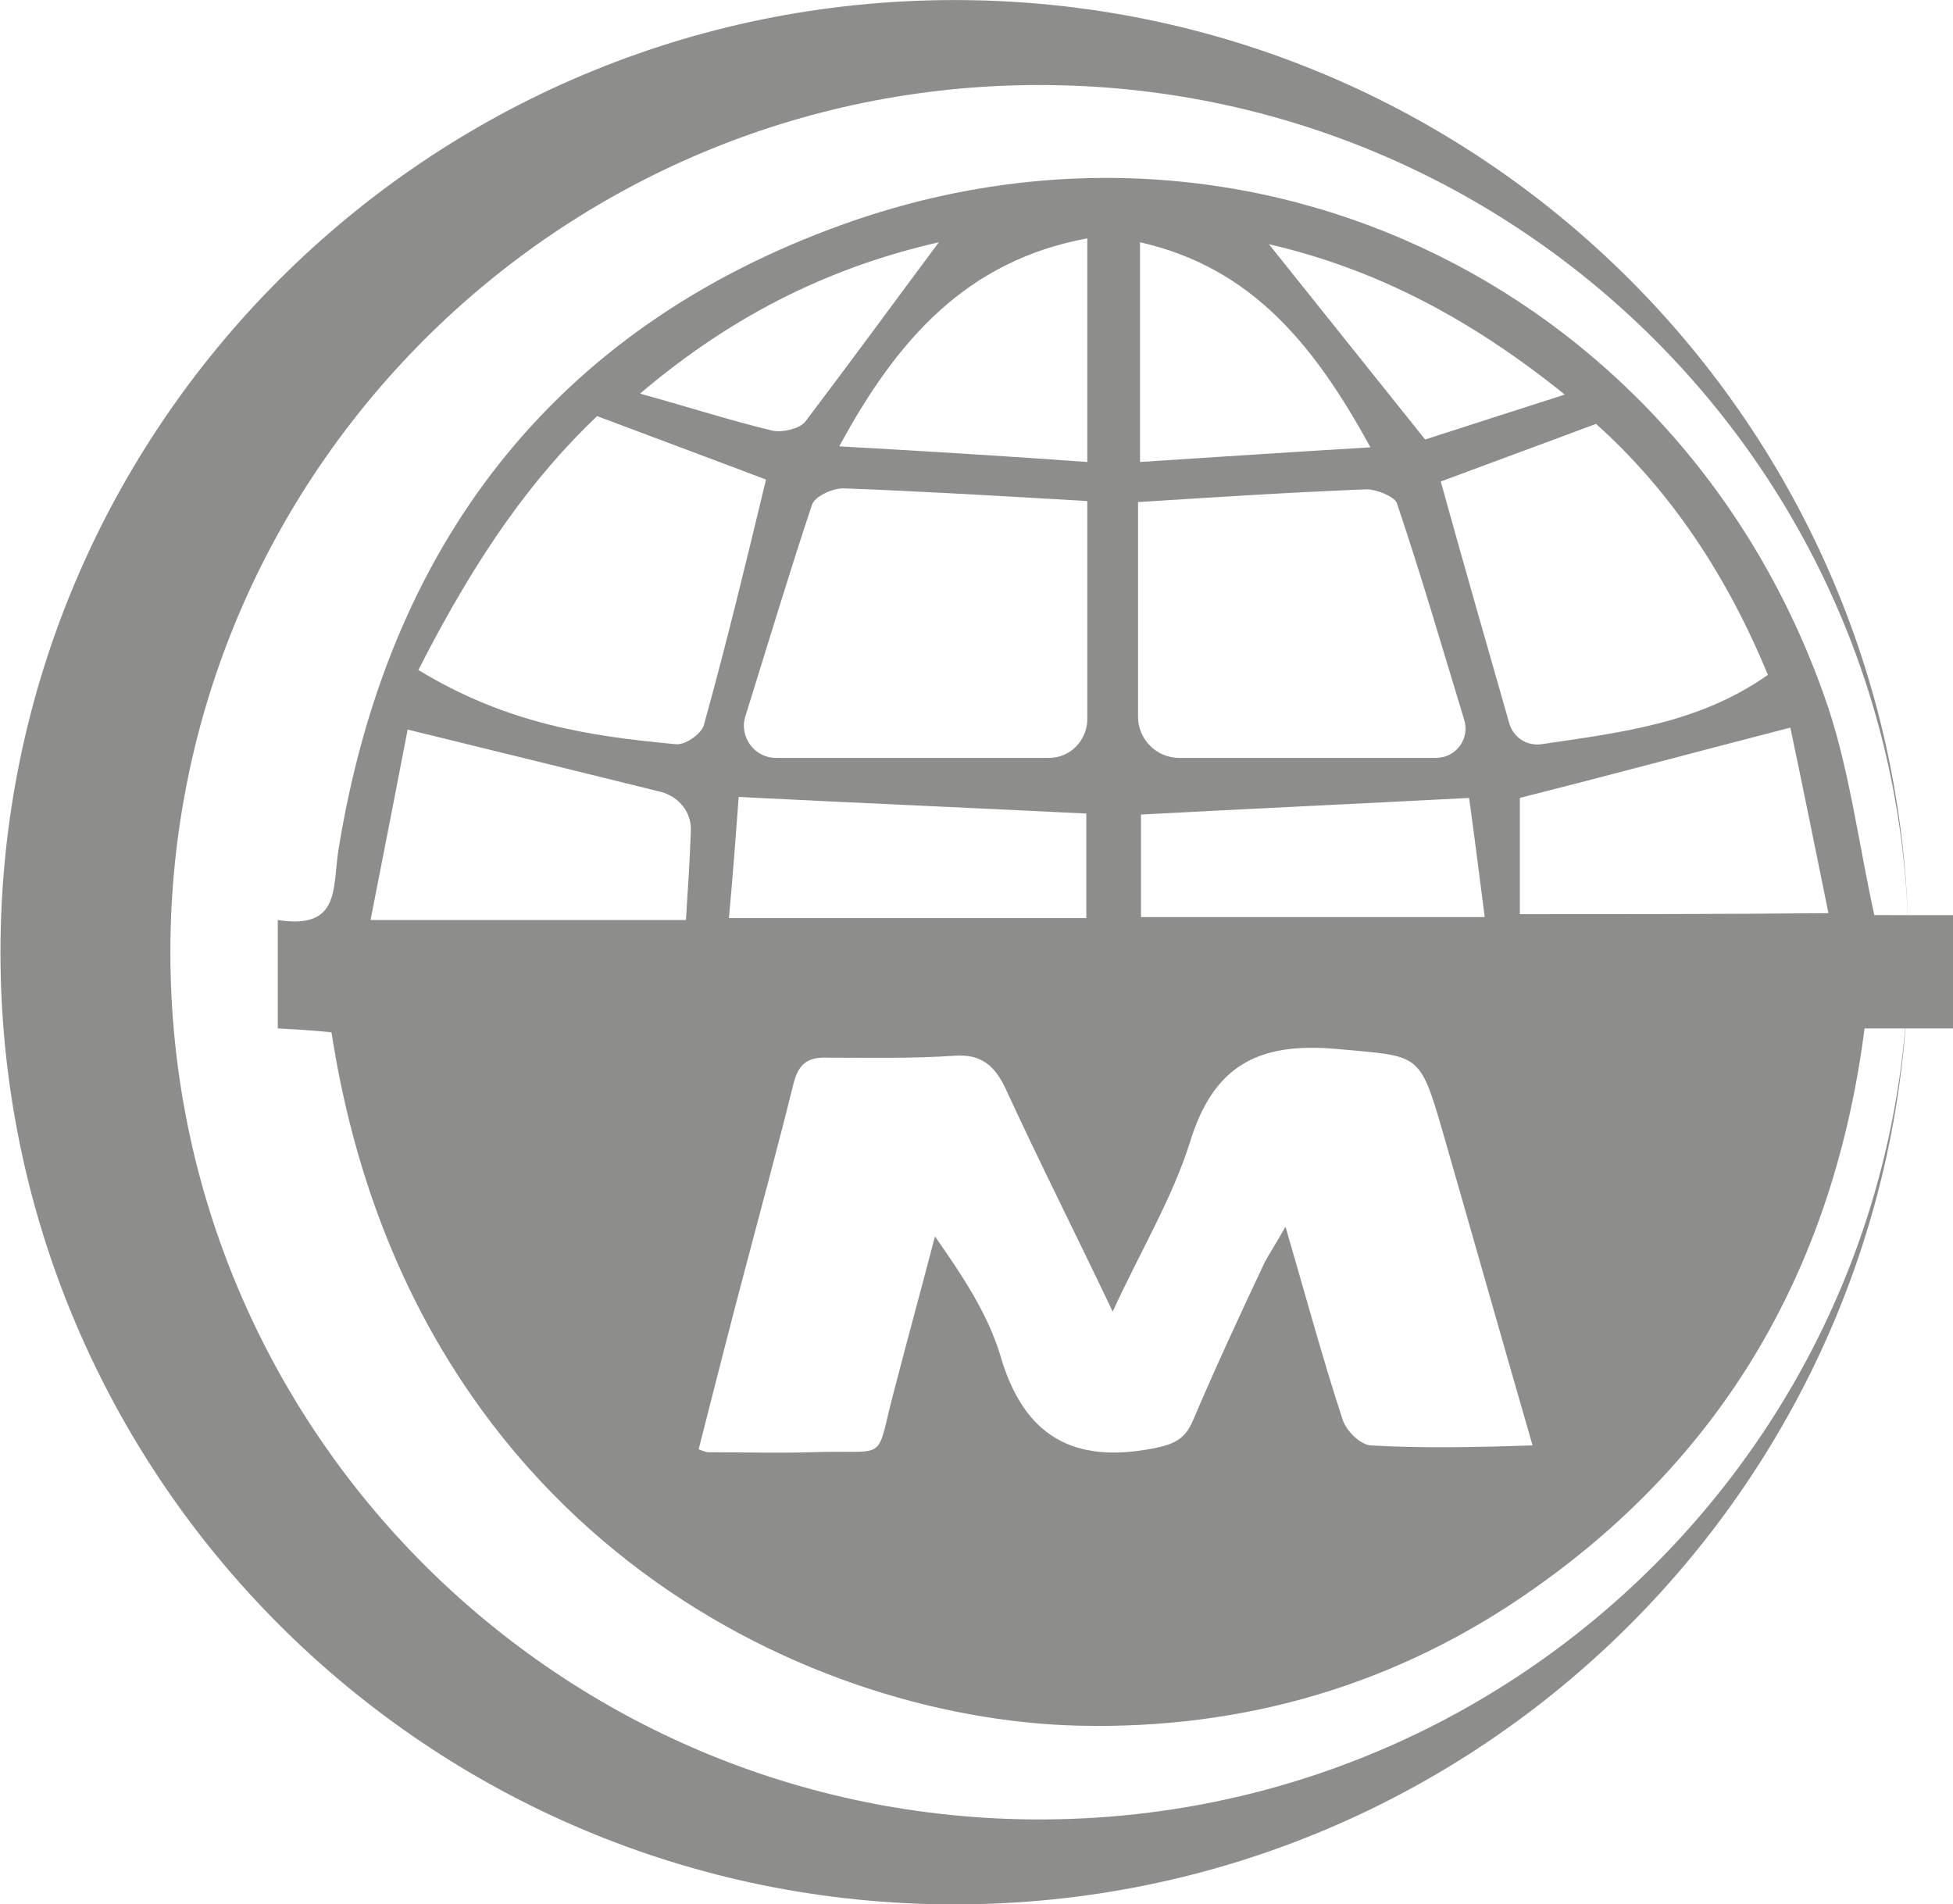 <?xml version="1.0" encoding="utf-8"?>
<!-- Generator: Adobe Illustrator 16.0.0, SVG Export Plug-In . SVG Version: 6.00 Build 0)  -->
<!DOCTYPE svg PUBLIC "-//W3C//DTD SVG 1.1//EN" "http://www.w3.org/Graphics/SVG/1.1/DTD/svg11.dtd">
<svg version="1.1" id="图层_1" xmlns="http://www.w3.org/2000/svg" xmlns:xlink="http://www.w3.org/1999/xlink" x="0px" y="0px"
	 width="201.23px" height="196.19px" viewBox="0 0 201.23 196.19" enable-background="new 0 0 201.23 196.19" xml:space="preserve">
<path fill="#8D8D8C" d="M107.1,187.447c-49.401,0-89.545-39.943-89.545-89.344c0-49.3,40.044-89.344,89.545-89.344
	c49.4,0,89.545,39.943,89.545,89.344c0-54.129-43.968-98.097-98.298-98.097S0.048,43.974,0.048,98.103s43.968,98.096,98.298,98.096
	s98.298-43.967,98.298-98.096C196.645,147.402,156.601,187.447,107.1,187.447z"/>
<path fill="#8D8D8C" d="M193.123,94.28c-1.609-7.345-2.516-14.589-4.729-21.33c-14.389-42.76-59.16-65.096-101.619-49.803
	C56.894,33.913,39.89,56.349,34.86,87.64c-0.604,3.924,0.201,8.149-6.238,7.144c0,3.924,0,7.445,0,11.168
	c1.912,0.1,3.521,0.201,5.534,0.402c7.848,50.91,48.193,70.73,76.969,71.434c17.104,0.402,32.899-4.225,46.886-14.084
	c19.921-13.986,30.988-33.506,34.107-57.752c3.42,0,6.338,0,9.155,0c0-4.025,0-7.647,0-11.671
	C198.153,94.28,195.438,94.28,193.123,94.28z M182.156,69.529c-7.144,5.031-15.192,5.936-23.342,7.144
	c-1.51,0.201-2.918-0.705-3.32-2.213c-2.415-8.452-4.729-16.5-7.043-24.852l15.997-5.936
	C172.095,50.514,177.931,59.267,182.156,69.529z M152.979,94.481c-12.174,0-23.744,0-35.416,0c0-3.42,0-7.042,0-10.564
	c11.369-0.604,22.236-1.107,33.807-1.71C151.872,85.829,152.375,89.752,152.979,94.481z M161.229,40.653
	c-5.634,1.811-10.363,3.32-14.387,4.628c-5.635-7.043-10.867-13.583-16.099-20.123C141.609,27.674,151.369,32.705,161.229,40.653z
	 M117.463,24.958c11.57,2.616,18.01,10.665,23.744,21.128c-8.451,0.503-15.896,1.006-23.744,1.509
	C117.463,39.949,117.463,32.705,117.463,24.958z M117.361,51.721c7.949-0.503,15.695-1.006,23.443-1.308
	c1.006,0,2.816,0.704,3.119,1.408c2.414,7.144,4.527,14.388,6.941,22.336c0.604,1.912-0.805,3.924-2.918,3.924h-26.461
	c-2.313,0-4.225-1.911-4.225-4.226V51.721H117.361z M108.105,78.081H79.934c-2.213,0-3.823-2.213-3.119-4.326
	c2.415-7.747,4.528-14.79,6.842-21.732c0.302-0.905,2.113-1.71,3.22-1.71c8.25,0.302,16.5,0.805,25.153,1.308v22.638
	C111.929,76.371,110.219,78.081,108.105,78.081z M111.929,83.816c0,3.42,0,6.741,0,10.765c-11.872,0-24.046,0-36.824,0
	c0.402-4.326,0.705-8.351,1.006-12.476C87.983,82.709,99.755,83.212,111.929,83.816z M86.474,45.986
	c5.937-10.967,13.08-19.116,25.556-21.43c0,7.747,0,15.092,0,23.04C103.679,46.992,95.529,46.489,86.474,45.986z M96.736,24.958
	c-4.427,5.936-9.055,12.275-13.784,18.513c-0.604,0.704-2.314,1.106-3.32,0.905c-4.226-1.006-8.25-2.314-13.684-3.823
	C76.01,32.001,86.172,27.373,96.736,24.958z M70.678,94.783c-10.665,0-21.229,0-32.498,0c1.409-7.144,2.717-13.885,3.823-19.62
	c9.055,2.213,17.607,4.326,26.16,6.439c1.811,0.503,3.119,2.113,3.018,4.025C71.08,88.545,70.879,91.563,70.678,94.783z
	 M69.671,76.673c-8.652-0.805-17.305-2.012-26.562-7.646c6.137-12.074,11.872-19.921,18.412-26.159
	c6.942,2.616,12.375,4.628,17.406,6.54c-2.012,8.351-4.024,16.702-6.338,25.053C72.489,75.465,70.678,76.773,69.671,76.673z
	 M141.207,148.912c-1.107-0.102-2.616-1.609-2.918-2.816c-2.012-6.139-3.723-12.477-5.836-19.721
	c-1.006,1.811-1.71,2.816-2.213,3.822c-2.516,5.334-5.031,10.766-7.345,16.199c-0.805,1.912-2.013,2.414-4.024,2.818
	c-8.25,1.609-13.381-1.209-15.797-9.559c-1.307-4.326-3.923-8.25-6.74-12.275c-1.308,5.031-2.717,10.162-4.024,15.193
	c-2.314,8.451-0.302,6.74-8.753,7.043c-3.521,0.1-7.043,0-10.564,0c-0.201,0-0.503-0.102-1.006-0.303
	c1.61-6.338,3.219-12.678,4.93-19.115c1.61-6.139,3.32-12.377,4.83-18.514c0.503-2.012,1.409-2.816,3.521-2.717
	c4.326,0,8.753,0.102,13.08-0.201c2.716-0.201,4.125,1.006,5.232,3.32c3.42,7.445,7.143,14.791,11.067,23.041
	c2.917-6.34,6.138-11.672,7.948-17.406c2.414-7.949,7.043-10.363,15.092-9.658c8.553,0.805,8.553,0.201,10.967,8.551
	c3.018,10.465,5.936,20.826,9.256,32.297C151.872,149.113,146.539,149.215,141.207,148.912z M156.601,94.179
	c0-4.226,0-8.149,0-11.973c9.155-2.314,18.11-4.729,27.87-7.244c1.207,5.735,2.515,12.174,3.924,19.116
	C177.527,94.179,167.266,94.179,156.601,94.179z"/>
</svg>
